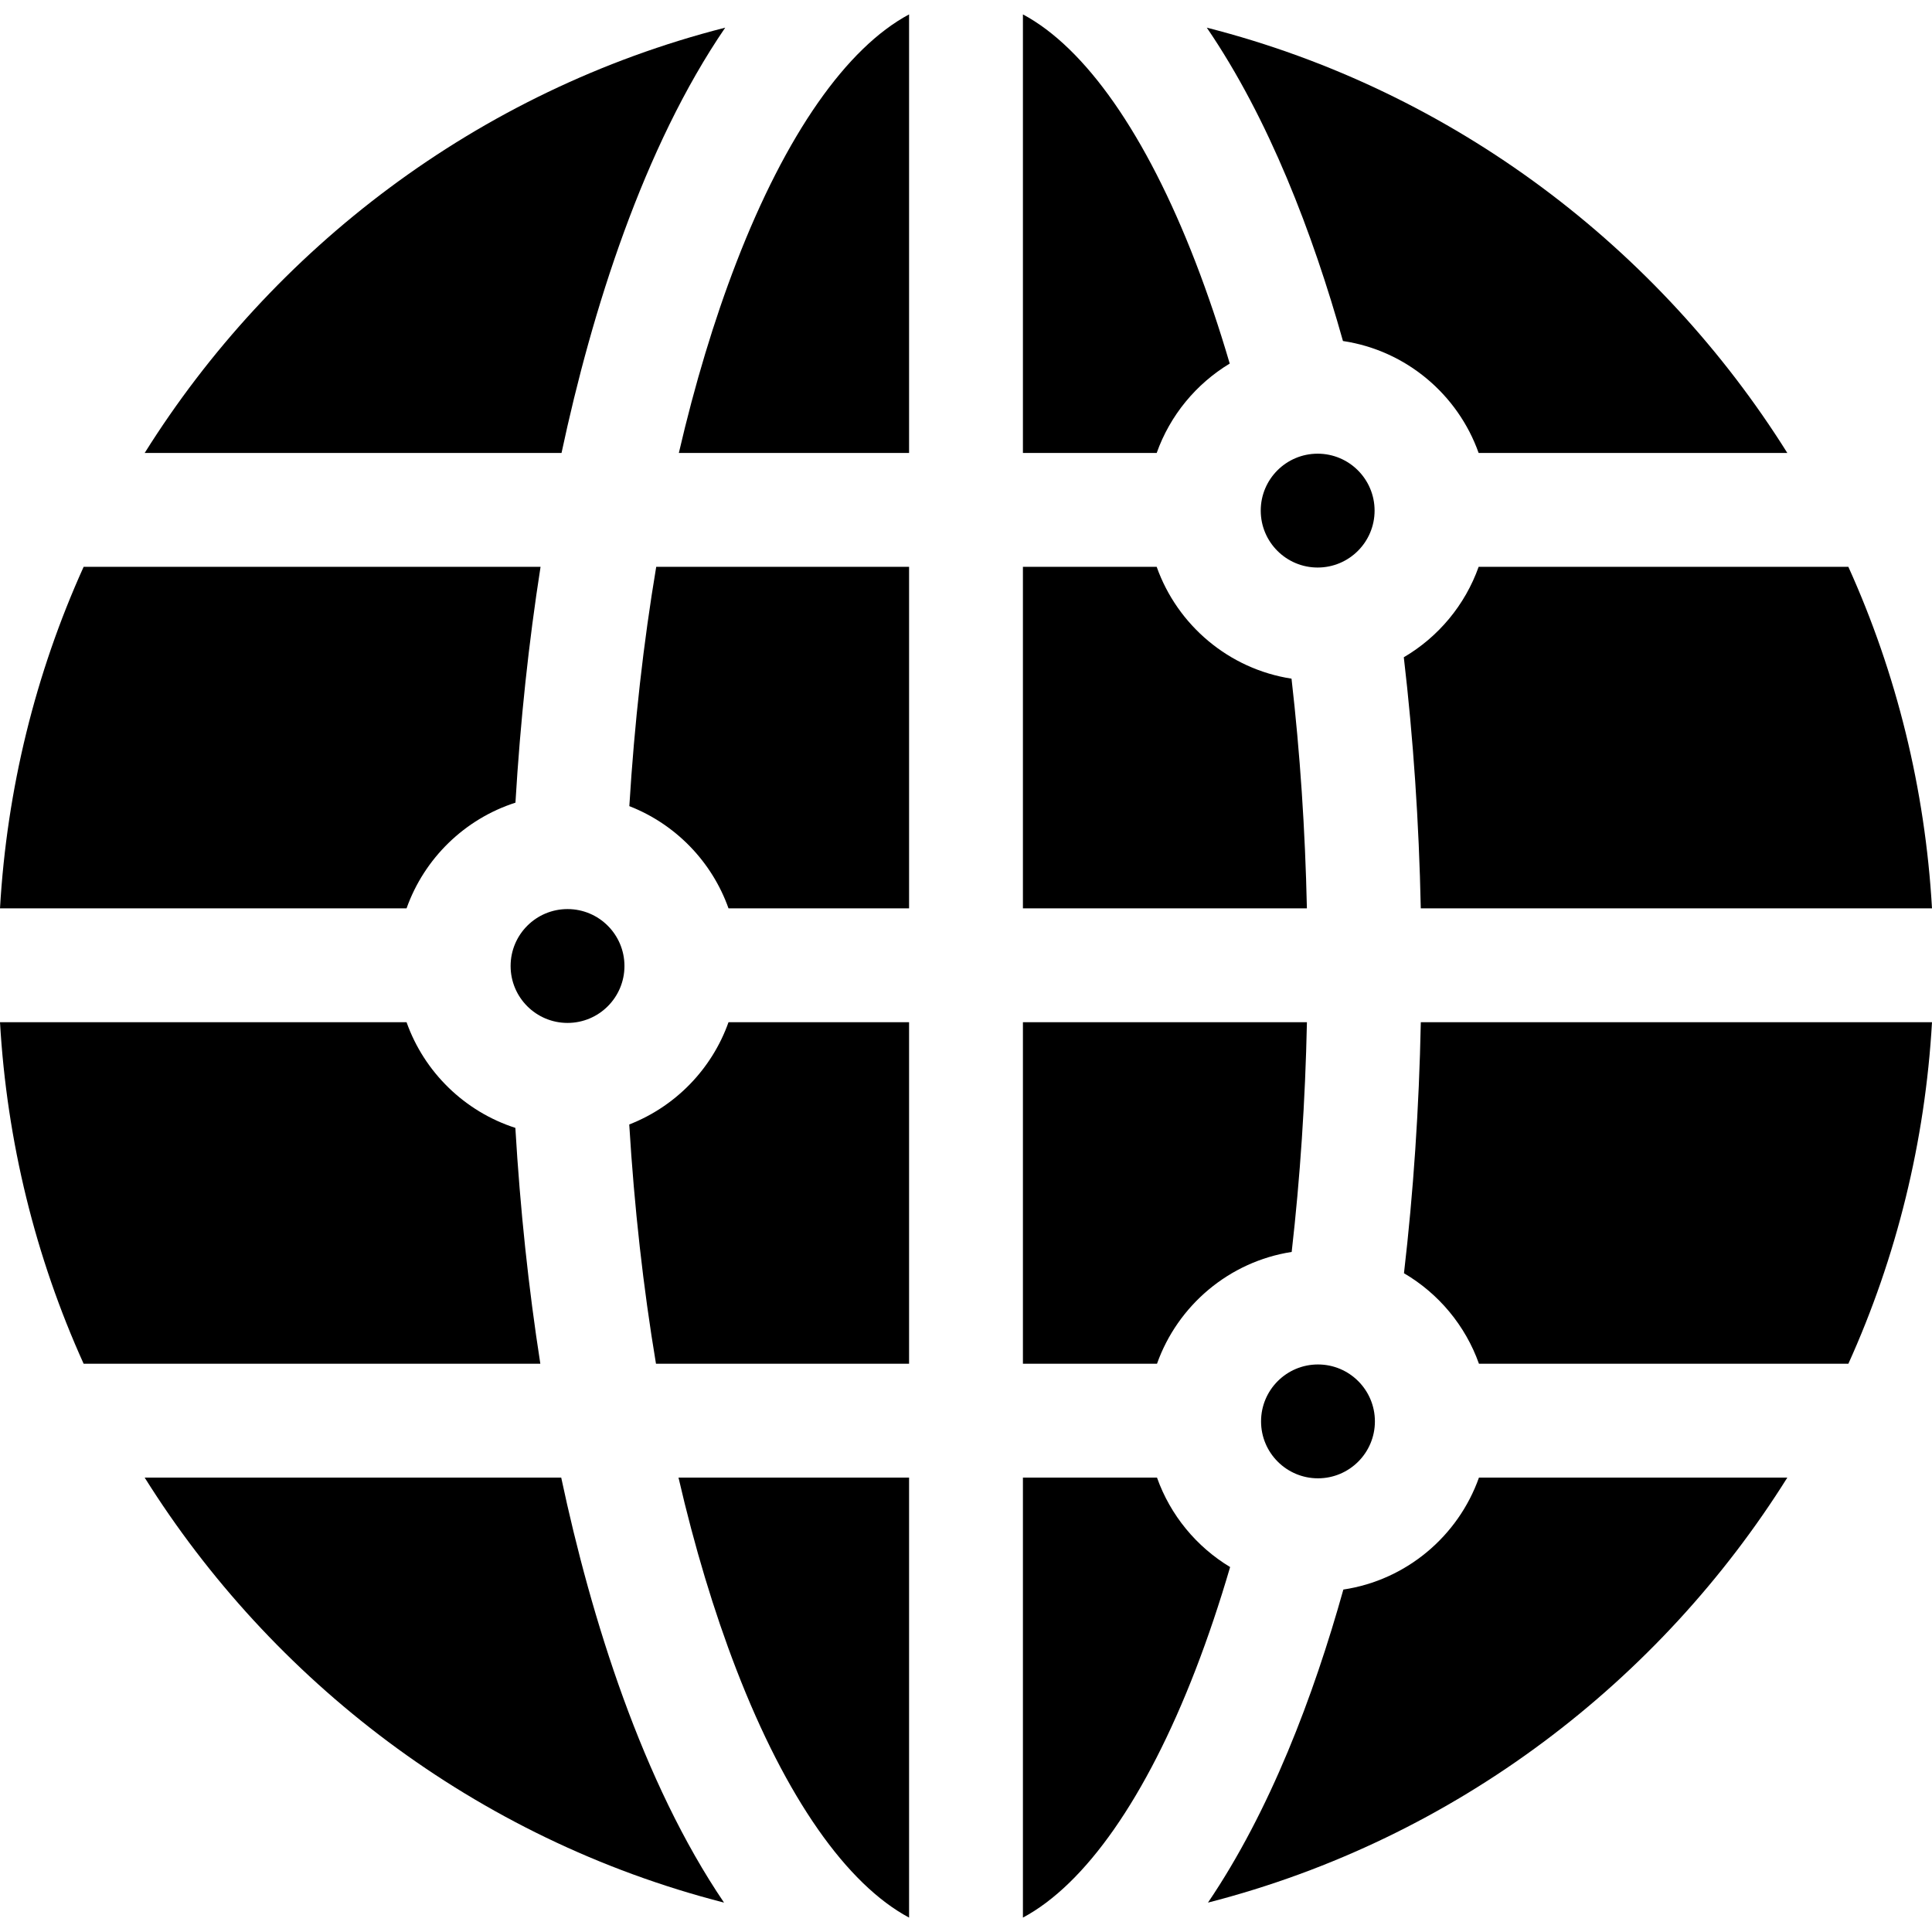 <svg id="Capa_1" enable-background="new 0 0 509.102 509.102" height="512" viewBox="0 0 509.102 509.102" width="512" xmlns="http://www.w3.org/2000/svg"><g><path d="m194.037 69.17c-5.892 15.256-10.961 32.11-15.155 50.193h60.669v-115.568c-16.42 8.774-32.443 31.53-45.514 65.375z"/><path d="m324.045 95.804c-2.74-9.319-5.732-18.225-8.98-26.635-13.071-33.845-29.094-56.6-45.514-65.374v115.568h35.247c3.51-9.896 10.384-18.212 19.247-23.559z"/><path d="m369.962 335.51c9.108 5.333 16.182 13.77 19.759 23.854h97.342c12.715-28.124 20.226-58.522 22.039-90h-134.704c-.456 22.643-1.954 44.814-4.436 66.146z"/><path d="m165.835 212.425c12.156 4.737 21.762 14.606 26.136 26.938h47.58v-90h-66.631c-3.363 20.034-5.744 41.189-7.085 63.062z"/><path d="m340.33 178.836c-16.512-2.547-30.082-14.105-35.532-29.473h-35.247v90h74.83c-.449-20.759-1.815-41.042-4.051-60.527z"/><path d="m340.371 329.898c2.225-19.49 3.58-39.775 4.018-60.535h-74.838v90h35.33c5.446-15.355 18.997-26.905 35.49-29.465z"/><path d="m369.917 173.195c2.496 21.335 4.005 43.515 4.473 66.169h134.712c-1.814-31.479-9.324-61.876-22.039-90h-97.425c-3.572 10.069-10.631 18.496-19.721 23.831z"/><path d="m135.825 211.511c1.274-21.412 3.499-42.235 6.617-62.148h-120.403c-12.716 28.124-20.225 58.522-22.039 90h107.131c4.677-13.186 15.332-23.561 28.694-27.852z"/><path d="m191.103 7.286c-65.414 16.678-119.384 58.445-152.98 112.077h109.845c8.021-37.617 21.602-80.559 43.135-112.077z"/><path d="m353.884 89.86c16.611 2.478 30.279 14.067 35.754 29.503h81.342c-33.58-53.605-87.506-95.384-152.98-112.077 16.422 24.039 27.953 54.323 35.884 82.574z"/><path d="m147.887 389.363h-109.765c33.336 53.216 87.001 95.163 152.667 111.994-21.498-31.693-34.979-74.708-42.902-111.994z"/><path d="m135.801 297.207c-13.351-4.295-23.996-14.666-28.67-27.844h-107.131c1.814 31.478 9.323 61.876 22.039 90h120.346c-3.107-19.919-5.321-40.744-6.584-62.156z"/><path d="m353.99 418.863c-7.854 28.076-19.314 58.37-35.678 82.494 65.602-16.814 119.312-58.748 152.667-111.994h-81.259c-5.472 15.43-19.129 27.016-35.73 29.5z"/><path d="m304.881 389.363h-35.33v115.943c16.42-8.775 32.442-31.53 45.514-65.375 3.29-8.52 6.318-17.546 9.086-26.996-8.875-5.346-15.757-13.668-19.27-23.572z"/><path d="m165.812 296.31c1.328 21.866 3.697 43.017 7.046 63.053h66.692v-90h-47.58c-4.376 12.34-13.99 22.214-26.158 26.947z"/><path d="m194.037 439.931c13.071 33.845 29.094 56.6 45.514 65.375v-115.943h-60.758c4.211 18.227 9.312 35.206 15.244 50.568z"/><circle cx="149.551" cy="254.551" r="15"/><circle cx="347.301" cy="374.551" r="15"/><circle cx="347.218" cy="134.551" r="15"/></g></svg>